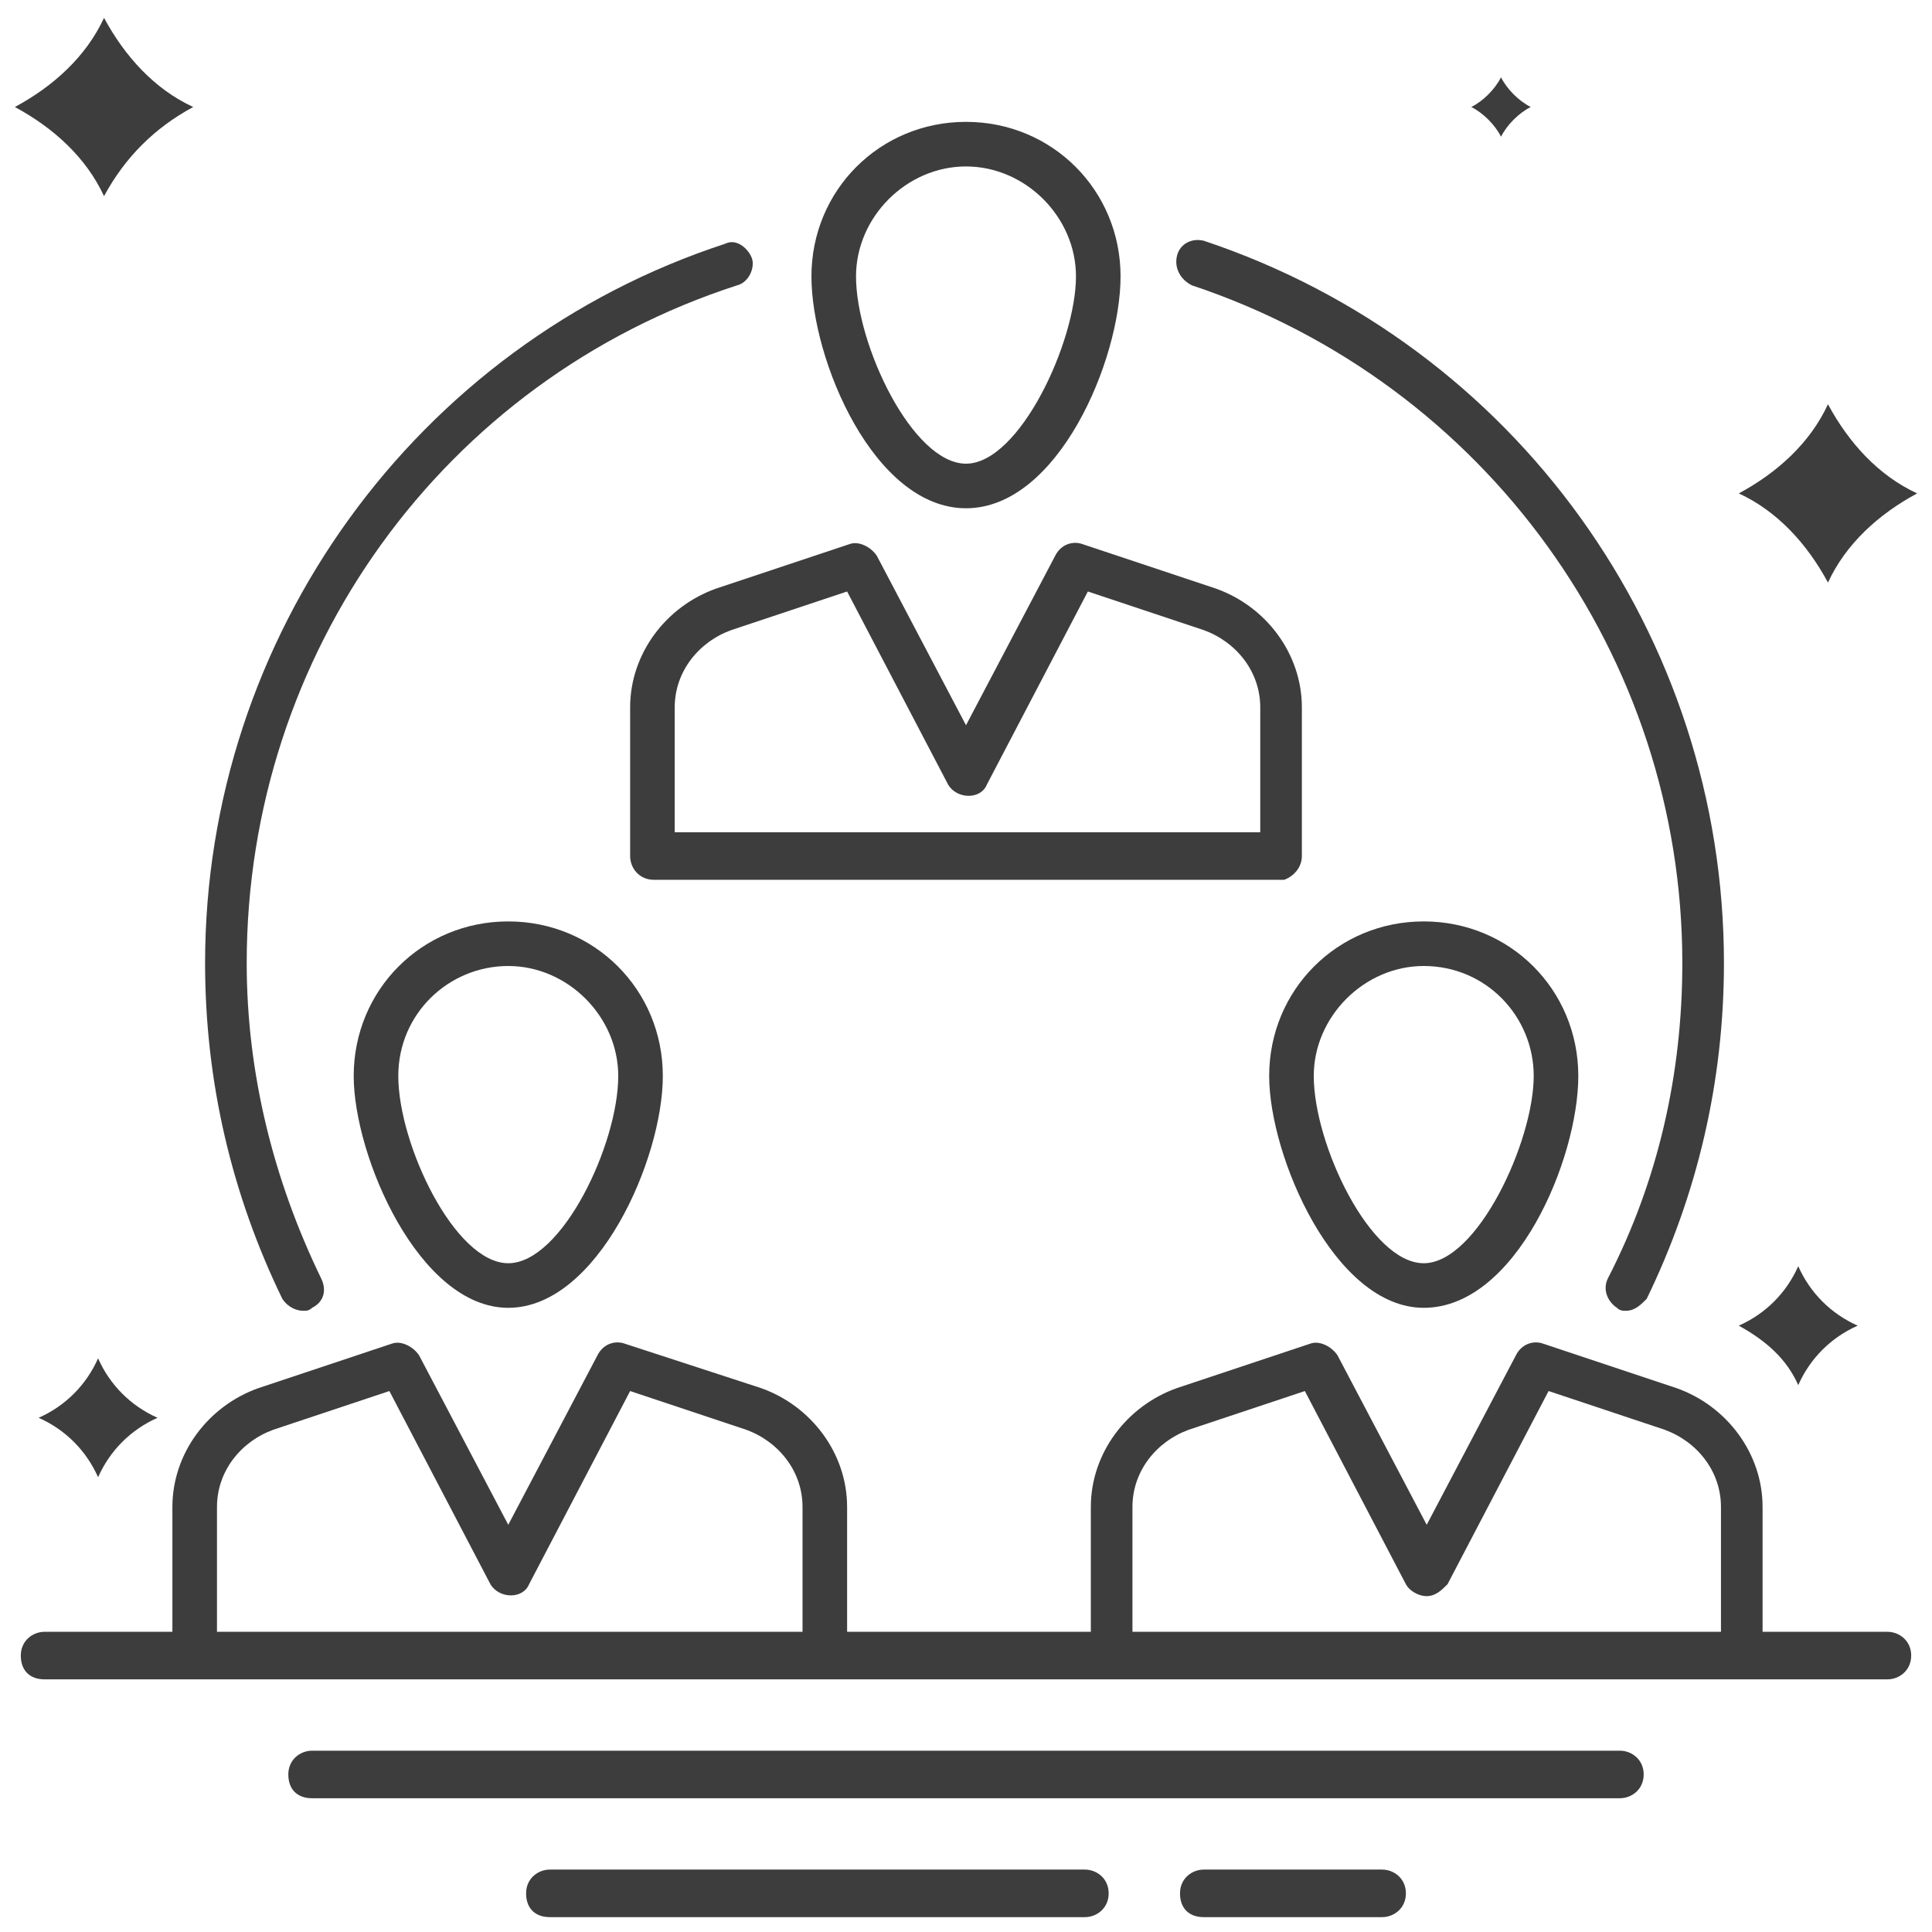 <?xml version="1.0" ?><svg id="Layer_1" style="enable-background:new 0 0 65 65;" version="1.1" viewBox="0 0 65 65" xml:space="preserve" xmlns="http://www.w3.org/2000/svg" xmlns:xlink="http://www.w3.org/1999/xlink"><style type="text/css">
	.st0{fill:#3D3D3D;}
</style><g><g><path class="st0" d="M63.5,54.9h-4.2v-4.2c0-1.8-1.2-3.4-2.9-4l-4.5-1.5c-0.3-0.1-0.7,0-0.9,0.4l-3,5.7l-3-5.7    c-0.2-0.3-0.6-0.5-0.9-0.4l-4.5,1.5c-1.7,0.6-2.9,2.2-2.9,4v4.2h-8.2v-4.2c0-1.8-1.2-3.4-2.9-4L21,45.2c-0.3-0.1-0.7,0-0.9,0.4    l-3,5.7l-3-5.7c-0.2-0.3-0.6-0.5-0.9-0.4l-4.5,1.5c-1.7,0.6-2.9,2.2-2.9,4v4.2H1.5c-0.4,0-0.8,0.3-0.8,0.8s0.3,0.8,0.8,0.8h62    c0.4,0,0.8-0.3,0.8-0.8S63.9,54.9,63.5,54.9z M7.3,54.9v-4.2c0-1.2,0.8-2.2,1.9-2.6l3.9-1.3l3.4,6.5c0.3,0.5,1.1,0.5,1.3,0    l3.4-6.5l3.9,1.3c1.1,0.4,1.9,1.4,1.9,2.6v4.2H7.3z M38.1,54.9v-4.2c0-1.2,0.8-2.2,1.9-2.6l3.9-1.3l3.4,6.5    c0.1,0.2,0.4,0.4,0.7,0.4s0.5-0.2,0.7-0.4l3.4-6.5l3.9,1.3c1.1,0.4,1.9,1.4,1.9,2.6v4.2H38.1z"/><path class="st0" d="M54.5,58.9h-44c-0.4,0-0.8,0.3-0.8,0.8s0.3,0.8,0.8,0.8h44c0.4,0,0.8-0.3,0.8-0.8S54.9,58.9,54.5,58.9z"/><path class="st0" d="M46.5,62.9h-6c-0.4,0-0.8,0.3-0.8,0.8s0.3,0.8,0.8,0.8h6c0.4,0,0.8-0.3,0.8-0.8S46.9,62.9,46.5,62.9z"/><path class="st0" d="M36.5,62.9h-18c-0.4,0-0.8,0.3-0.8,0.8s0.3,0.8,0.8,0.8h18c0.4,0,0.8-0.3,0.8-0.8S36.9,62.9,36.5,62.9z"/><path class="st0" d="M3.3,45.7C3.3,45.7,3.3,45.7,3.3,45.7C3.3,45.7,3.3,45.7,3.3,45.7c-0.4,0.9-1.1,1.6-2,2c0,0,0,0,0,0    c0,0,0,0,0,0c0.9,0.4,1.6,1.1,2,2c0,0,0,0,0,0c0,0,0,0,0,0c0.4-0.9,1.1-1.6,2-2c0,0,0,0,0,0c0,0,0,0,0,0    C4.4,47.3,3.7,46.6,3.3,45.7z"/><path class="st0" d="M3.5,6.6C3.5,6.6,3.5,6.6,3.5,6.6C3.5,6.6,3.5,6.6,3.5,6.6c0.7-1.3,1.7-2.3,3-3c0,0,0,0,0,0c0,0,0,0,0,0    c-1.3-0.6-2.3-1.7-3-3c0,0,0,0,0,0c0,0,0,0,0,0c-0.6,1.3-1.7,2.3-3,3c0,0,0,0,0,0c0,0,0,0,0,0C1.8,4.3,2.9,5.3,3.5,6.6z"/><path class="st0" d="M60.5,46.6C60.5,46.6,60.5,46.6,60.5,46.6C60.5,46.6,60.5,46.6,60.5,46.6c0.4-0.9,1.1-1.6,2-2c0,0,0,0,0,0    c0,0,0,0,0,0c-0.9-0.4-1.6-1.1-2-2c0,0,0,0,0,0c0,0,0,0,0,0c-0.4,0.9-1.1,1.6-2,2c0,0,0,0,0,0c0,0,0,0,0,0    C59.4,45.1,60.1,45.7,60.5,46.6z"/><path class="st0" d="M50.5,4.6C50.5,4.6,50.5,4.6,50.5,4.6C50.5,4.6,50.5,4.6,50.5,4.6c0.2-0.4,0.6-0.8,1-1c0,0,0,0,0,0    c0,0,0,0,0,0c-0.4-0.2-0.8-0.6-1-1c0,0,0,0,0,0c0,0,0,0,0,0c-0.2,0.4-0.6,0.8-1,1c0,0,0,0,0,0c0,0,0,0,0,0    C49.9,3.8,50.3,4.2,50.5,4.6z"/><path class="st0" d="M64.5,16.6c-1.3-0.6-2.3-1.7-3-3c0,0,0,0,0,0c0,0,0,0,0,0c-0.6,1.3-1.7,2.3-3,3c0,0,0,0,0,0c0,0,0,0,0,0    c1.3,0.6,2.3,1.7,3,3c0,0,0,0,0,0c0,0,0,0,0,0C62.1,18.3,63.2,17.3,64.5,16.6C64.5,16.6,64.5,16.6,64.5,16.6    C64.5,16.6,64.5,16.6,64.5,16.6z"/><path class="st0" d="M17.1,31c-2.9,0-5.2,2.3-5.2,5.2c0,2.7,2.2,7.8,5.2,7.8s5.2-5,5.2-7.8C22.3,33.3,20,31,17.1,31z M17.1,42.5    c-1.8,0-3.7-4-3.7-6.3c0-2.1,1.7-3.7,3.7-3.7s3.7,1.7,3.7,3.7C20.8,38.5,18.9,42.5,17.1,42.5z"/><path class="st0" d="M47.9,44c3.1,0,5.2-5,5.2-7.8c0-2.9-2.3-5.2-5.2-5.2c-2.9,0-5.2,2.3-5.2,5.2C42.7,38.9,44.9,44,47.9,44z     M47.9,32.5c2.1,0,3.7,1.7,3.7,3.7c0,2.2-1.9,6.3-3.7,6.3c-1.8,0-3.7-4-3.7-6.3C44.2,34.2,45.9,32.5,47.9,32.5z"/><path class="st0" d="M43.8,28.8v-5c0-1.8-1.2-3.4-2.9-4l-4.5-1.5c-0.3-0.1-0.7,0-0.9,0.4l-3,5.7l-3-5.7c-0.2-0.3-0.6-0.5-0.9-0.4    l-4.5,1.5c-1.7,0.6-2.9,2.2-2.9,4v5c0,0.4,0.3,0.8,0.8,0.8h21.2C43.5,29.5,43.8,29.2,43.8,28.8z M42.3,28H22.7v-4.2    c0-1.2,0.8-2.2,1.9-2.6l3.9-1.3l3.4,6.5c0.3,0.5,1.1,0.5,1.3,0l3.4-6.5l3.9,1.3c1.1,0.4,1.9,1.4,1.9,2.6V28z"/><path class="st0" d="M32.5,17.1c3.1,0,5.2-5,5.2-7.8c0-2.9-2.3-5.2-5.2-5.2c-2.9,0-5.2,2.3-5.2,5.2C27.3,12.1,29.4,17.1,32.5,17.1    z M32.5,5.6c2,0,3.7,1.7,3.7,3.7c0,2.2-1.9,6.3-3.7,6.3c-1.8,0-3.7-4-3.7-6.3C28.8,7.3,30.5,5.6,32.5,5.6z"/><path class="st0" d="M40.1,9.6c9.9,3.3,16.5,12.5,16.5,22.8c0,3.7-0.8,7.3-2.5,10.6c-0.2,0.4,0,0.8,0.3,1c0.1,0.1,0.2,0.1,0.3,0.1    c0.3,0,0.5-0.2,0.7-0.4c1.7-3.5,2.6-7.3,2.6-11.3c0-11-7-20.8-17.5-24.3c-0.4-0.1-0.8,0.1-0.9,0.5C39.5,9,39.7,9.4,40.1,9.6z"/><path class="st0" d="M10.2,44.1c0.1,0,0.2,0,0.3-0.1c0.4-0.2,0.5-0.6,0.3-1c-1.6-3.3-2.5-6.9-2.5-10.6c0-10.4,6.6-19.6,16.5-22.8    c0.4-0.1,0.6-0.6,0.5-0.9S24.8,8,24.4,8.2C14,11.6,6.9,21.4,6.9,32.4c0,4,0.9,7.8,2.6,11.3C9.7,44,10,44.1,10.2,44.1z"/></g></g></svg>